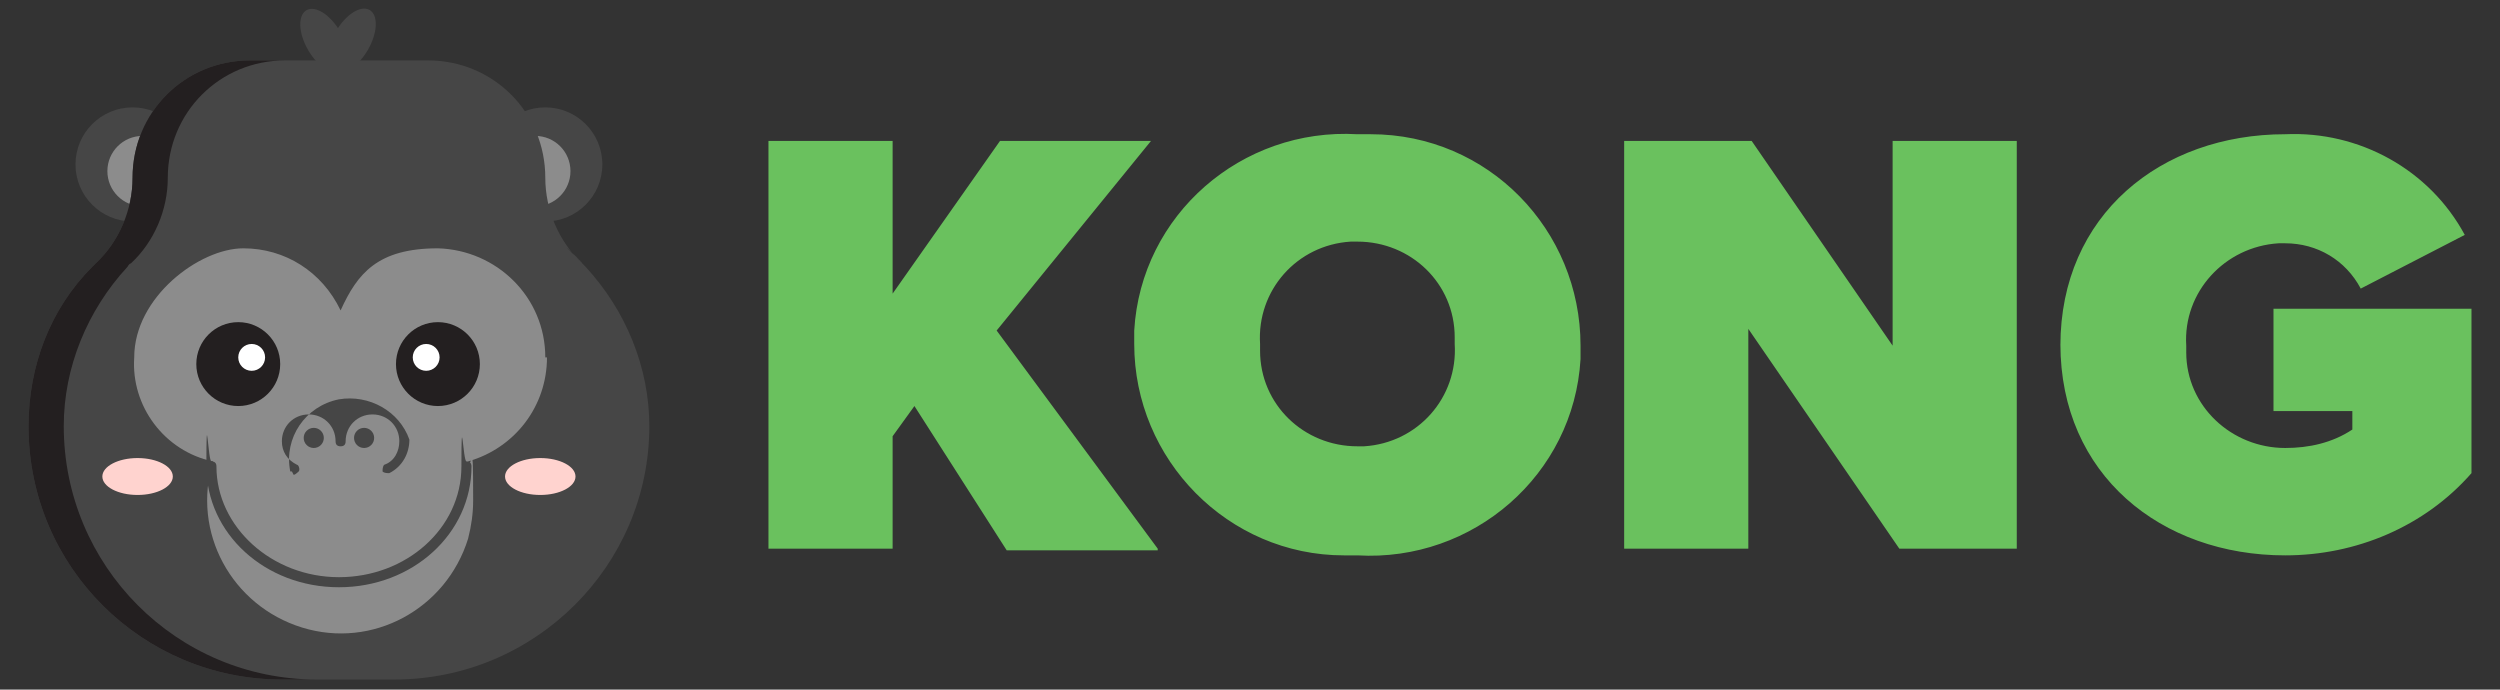 <?xml version="1.0" encoding="UTF-8"?>
<svg id="Layer_1" data-name="Layer 1" xmlns="http://www.w3.org/2000/svg" version="1.1" viewBox="0 0 149 41.1">
  <rect x="0" y="0" width="149" height="41.1" fill="#333333" stroke="none"/>
  <defs>
    <style>
      .cls-1 {
        fill: #464646;
      }

      .cls-1, .cls-2, .cls-3, .cls-4, .cls-5, .cls-6 {
        stroke-width: 0px;
      }

      .cls-2 {
        fill: #6ac15e;
      }

      .cls-3 {
        fill: #8c8c8c;
      }

      .cls-4 {
        fill: #ffd3cf;
      }

      .cls-5 {
        fill: #fff;
      }

      .cls-6 {
        fill: #231f20;
      }
    </style>
  </defs>
  <g id="logo">
    <g id="kong-logo">
      <g id="Group_11" data-name="Group 11">
        <g id="Group_9" data-name="Group 9">
          <circle id="Ellipse_5" data-name="Ellipse 5" class="cls-1" cx="32.5" cy="9.8" r="3.4"/>
          <circle id="Ellipse_6" data-name="Ellipse 6" class="cls-3" cx="31.9" cy="10.2" r="2.1"/>
        </g>
        <g id="Group_10" data-name="Group 10">
          <circle id="Ellipse_7" data-name="Ellipse 7" class="cls-1" cx="7.9" cy="9.8" r="3.4"/>
          <circle id="Ellipse_8" data-name="Ellipse 8" class="cls-3" cx="8.5" cy="10.2" r="2.1"/>
        </g>
      </g>
      <path id="Path_23" data-name="Path 23" class="cls-1" d="M32.5,10.6h0c0-3.9-3.1-7-7-7h-10.6c-3.9,0-7,3.1-7,7h0c0,1.9-.8,3.8-2.2,5.1l-.2.2c-2.5,2.5-3.8,5.9-3.8,9.5h0c0,8.4,6.8,15.1,15.1,15.1h6.7c8.4,0,15.2-6.8,15.2-15.1h0c0-3.5-1.4-6.9-3.8-9.5-2.5-2.5-.1-.2-.2-.2-1.4-1.3-2.2-3.2-2.2-5.1h0Z"/>
      <path id="Path_24" data-name="Path 24" class="cls-6" d="M3.8,25.4h0c0-3.5,1.4-6.9,3.8-9.5,0,0,.1-.2.2-.2,1.4-1.3,2.2-3.2,2.2-5.1h0c0-3.9,3.1-7,7-7h0-2.1c-3.9,0-7,3.1-7,7h0c0,1.9-.8,3.8-2.2,5.1l-.2.2c-2.5,2.5-3.8,5.9-3.8,9.5h0c0,8.4,6.8,15.1,15.1,15.1h2.1c-8.4,0-15.1-6.8-15.1-15.1Z"/>
      <path id="Path_25" data-name="Path 25" class="cls-3" d="M32.5,21.3c0-3.6-2.9-6.4-6.4-6.5h0c-3.6,0-4.8,1.5-5.8,3.7-1.1-2.3-3.3-3.7-5.8-3.7-2.6,0-6.5,2.9-6.5,6.5-.2,2.9,1.8,5.6,4.7,6.2-1.3,4.2,1.1,8.6,5.3,9.9,4.2,1.3,8.6-1.1,9.9-5.3.2-.8.3-1.5.3-2.3,0-4.4-.1-1.6-.3-2.3,2.8-.8,4.7-3.3,4.7-6.2Z"/>
      <path id="Path_26" data-name="Path 26" class="cls-1" d="M20.2,35c-4.4,0-7.9-3.2-7.9-7.2s.1-.3.3-.3.3.1.3.3c0,3.6,3.3,6.6,7.3,6.6s7.3-2.9,7.3-6.6.1-.3.3-.3.3.1.3.3c0,4-3.5,7.2-7.9,7.2Z"/>
      <g id="Group_12" data-name="Group 12">
        <circle id="Ellipse_9" data-name="Ellipse 9" class="cls-6" cx="14.2" cy="21.7" r="2.5"/>
        <circle id="Ellipse_10" data-name="Ellipse 10" class="cls-6" cx="26.1" cy="21.7" r="2.5"/>
        <circle id="Ellipse_11" data-name="Ellipse 11" class="cls-5" cx="15" cy="21.3" r=".8"/>
        <circle id="Ellipse_12" data-name="Ellipse 12" class="cls-5" cx="25.4" cy="21.3" r=".8"/>
      </g>
      <path id="Path_27" data-name="Path 27" class="cls-1" d="M17.4,28.1s0,0-.1,0c-.4-2,.9-3.9,2.9-4.3,1.8-.3,3.6.7,4.2,2.4,0,.8-.4,1.6-1.2,2-.1,0-.3,0-.4-.1,0-.1,0-.3.1-.4h0c.6-.2.9-.8.9-1.4,0-.9-.7-1.6-1.6-1.6-.9,0-1.6.7-1.6,1.6h0c0,.2-.1.3-.3.3s-.3-.1-.3-.3c0-.9-.7-1.6-1.6-1.6-.9,0-1.6.7-1.6,1.6,0,.6.3,1.1.9,1.4.1,0,.2.3.1.4,0,0-.2.2-.3.2h0Z"/>
      <g id="Group_13" data-name="Group 13">
        <circle id="Ellipse_13" data-name="Ellipse 13" class="cls-1" cx="18.7" cy="26.1" r=".6"/>
        <circle id="Ellipse_14" data-name="Ellipse 14" class="cls-1" cx="21.7" cy="26.1" r=".6"/>
      </g>
      <g id="Group_14" data-name="Group 14">
        <ellipse id="Ellipse_15" data-name="Ellipse 15" class="cls-1" cx="19.3" cy="2.4" rx="1.1" ry="2.1" transform="translate(1.4 10) rotate(-30)"/>
        <ellipse id="Ellipse_16" data-name="Ellipse 16" class="cls-1" cx="21" cy="2.4" rx="2.1" ry="1.1" transform="translate(8.4 19.4) rotate(-60)"/>
      </g>
      <g id="Group_15" data-name="Group 15">
        <ellipse id="Ellipse_17" data-name="Ellipse 17" class="cls-4" cx="8.2" cy="28.4" rx="2.1" ry="1.1"/>
        <ellipse id="Ellipse_18" data-name="Ellipse 18" class="cls-4" cx="32.2" cy="28.4" rx="2.1" ry="1.1"/>
      </g>
    </g>
    <path id="TITLE" class="cls-2" d="M69,32.7l-9.6-13,9.2-11.3h-9l-6.4,9.1v-9.1h-7.4v24.3h7.4v-6.7l1.3-1.8,5.5,8.6h9ZM67.6,20.5c0,6.9,5.6,12.6,12.5,12.6.3,0,.6,0,.8,0,6.9.4,12.9-4.8,13.3-11.7,0-.3,0-.6,0-.8,0-6.9-5.5-12.6-12.5-12.6-.3,0-.6,0-.8,0-6.9-.4-12.9,4.8-13.3,11.7,0,.3,0,.6,0,.8h0ZM86.7,20.5c.2,3.2-2.2,5.9-5.4,6.1-.1,0-.3,0-.4,0-3.2,0-5.8-2.5-5.8-5.7,0-.1,0-.3,0-.4-.2-3.2,2.2-5.9,5.4-6.1.1,0,.3,0,.4,0,3.2,0,5.8,2.5,5.8,5.7,0,.1,0,.3,0,.4h0ZM120.2,32.7V8.4h-7.4v12.2l-8.4-12.2h-7.6v24.3h7.4v-13.1l9,13.1h7.1ZM122.8,20.5c0,7.8,6,12.6,13.4,12.6,4.2,0,8.3-1.7,11.1-4.9v-9.8h-11.8v6.1h4.7v1.1c-1.2.8-2.6,1.1-4,1.1-3.2,0-5.9-2.5-5.9-5.7,0-.1,0-.2,0-.4-.2-3.2,2.3-5.9,5.5-6.1.1,0,.2,0,.4,0,1.9,0,3.6,1,4.5,2.7l6.2-3.2c-2.1-3.9-6.3-6.2-10.7-6-7.4,0-13.4,4.8-13.4,12.6h0Z"/>
  </g>
</svg>